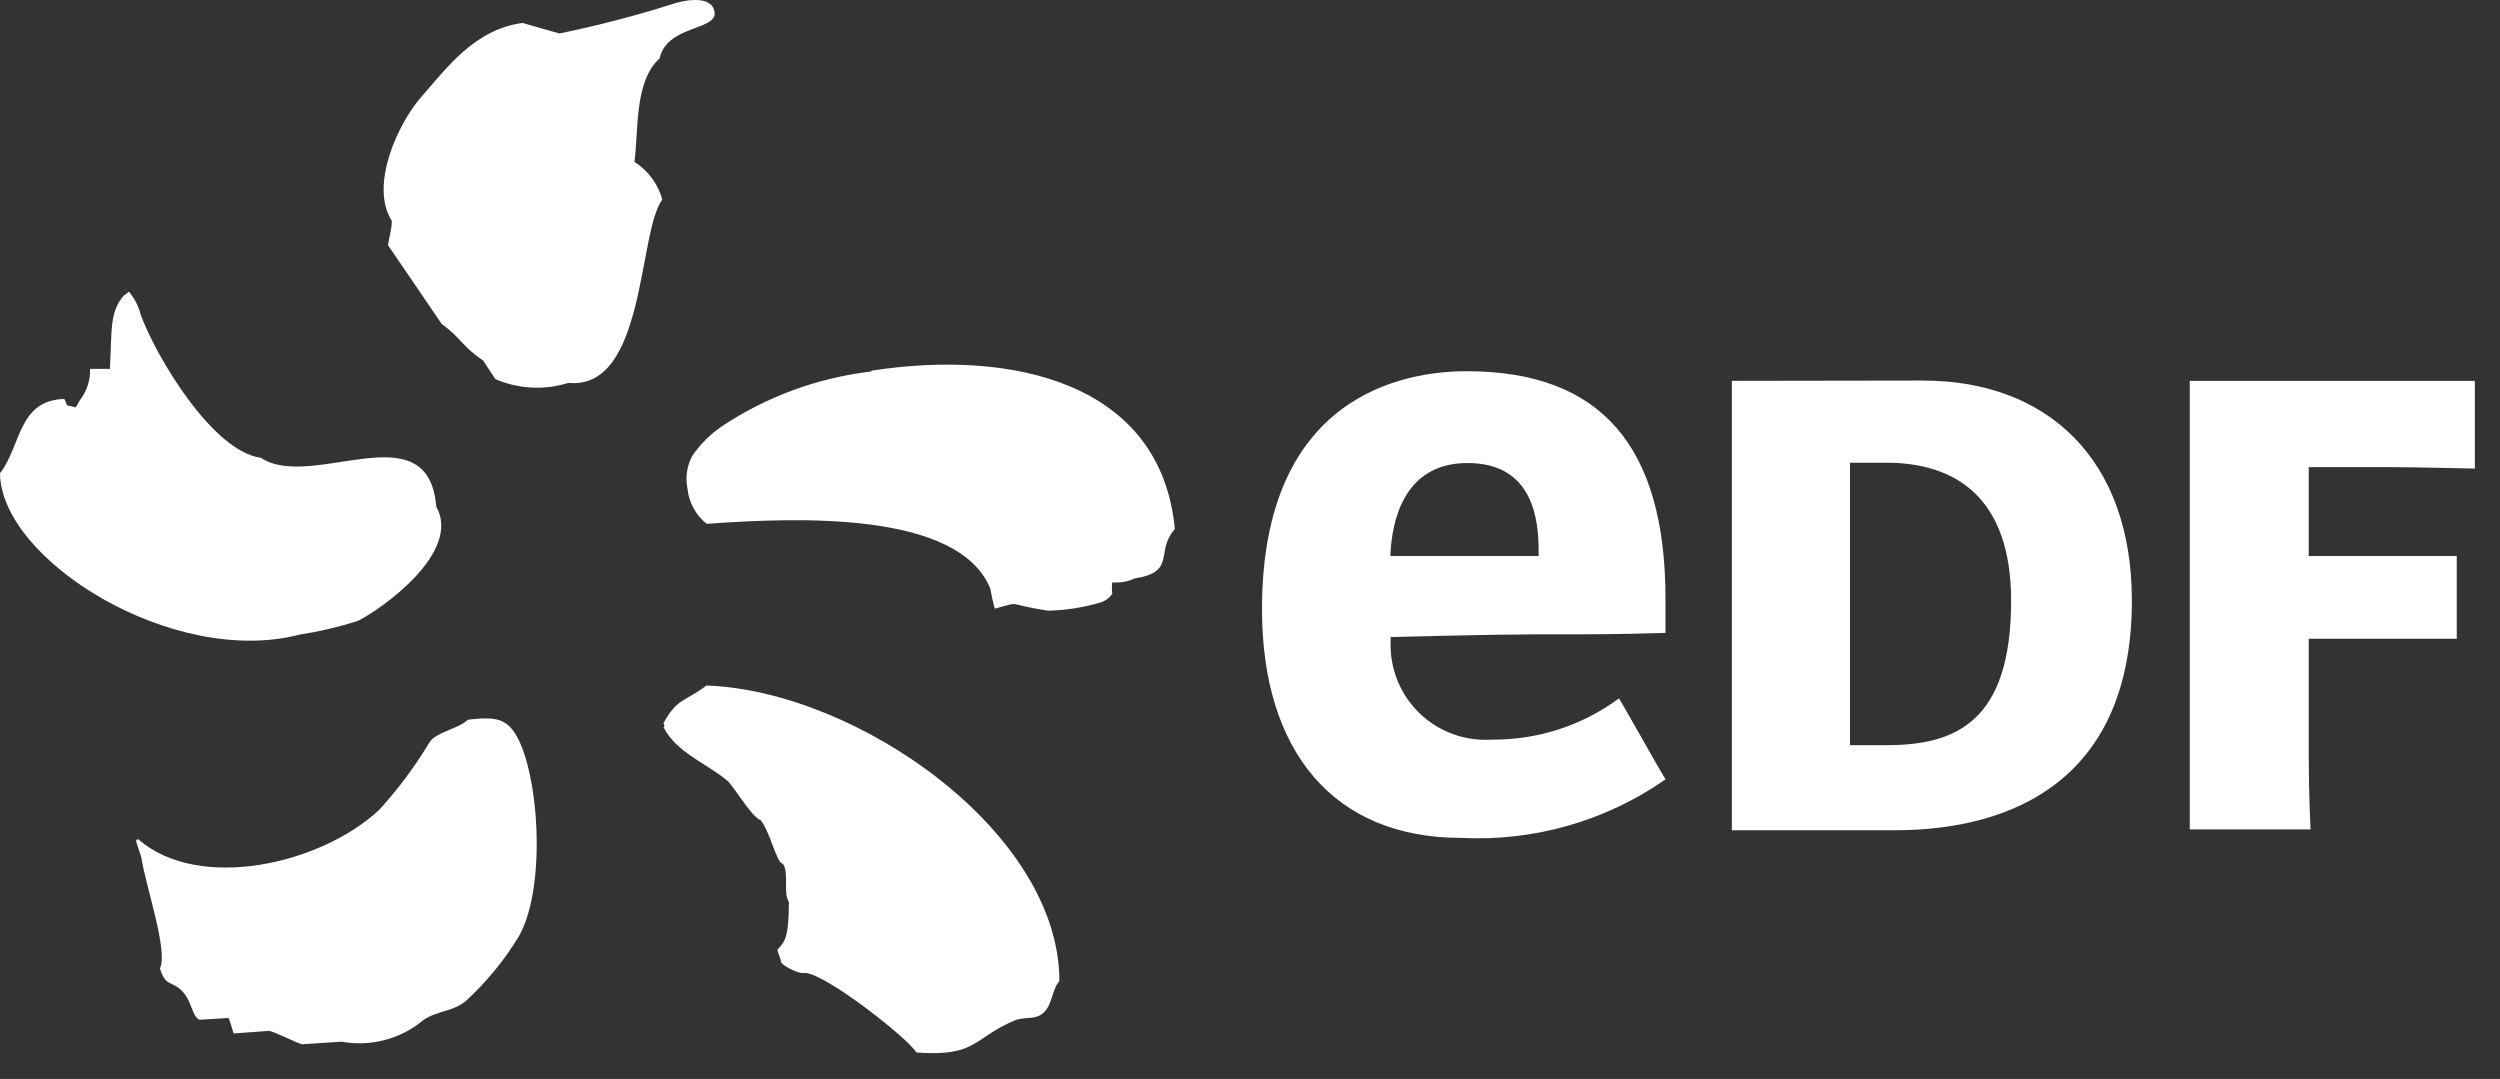 <svg width="95" height="41" viewBox="0 0 95 41" fill="none" xmlns="http://www.w3.org/2000/svg">
<rect x="0" y="0" width="95" height="41" fill="#333333" stroke="none"/>
<path fill-rule="evenodd" clip-rule="evenodd" d="M24.111 6.15C24.267 4.895 24.111 3.072 25.067 2.217C25.356 0.883 27.456 1.195 27.122 0.339C26.922 -0.183 25.933 0.017 25.533 0.161C24.128 0.605 22.7 0.976 21.256 1.272L19.856 0.872C18.044 1.117 17 2.55 16 3.695C15.156 4.65 14.022 7.028 14.889 8.395C14.889 8.706 14.789 9.006 14.744 9.317L16.789 12.317C17.5 12.817 17.589 13.194 18.356 13.694L18.822 14.406C19.701 14.784 20.687 14.836 21.6 14.55C24.544 14.828 24.233 8.839 25.167 7.583C25.005 6.991 24.628 6.481 24.111 6.15ZM11.378 24.117C12.131 24 12.874 23.826 13.6 23.595C14.489 23.15 17.556 20.994 16.578 19.25C16.278 15.572 11.844 18.683 9.911 17.395C8.067 17.15 5.922 13.528 5.356 11.983C5.274 11.658 5.122 11.355 4.911 11.095C4.911 11.039 4.722 11.261 4.722 11.206C4.167 11.861 4.256 12.428 4.178 14.017H3.422C3.438 14.441 3.305 14.858 3.044 15.194L2.878 15.483C2.4 15.328 2.644 15.55 2.444 15.161C0.678 15.206 0.8 16.972 0 17.983C0.033 21.283 6.578 25.361 11.378 24.117ZM33.1 14.117C31.07 14.357 29.124 15.072 27.422 16.206C26.987 16.504 26.61 16.881 26.311 17.317C26.105 17.693 26.038 18.13 26.122 18.55C26.146 18.814 26.224 19.07 26.35 19.303C26.476 19.536 26.648 19.741 26.856 19.906C30.367 19.65 36.444 19.428 37.633 22.372C37.676 22.627 37.732 22.879 37.8 23.128C38.911 22.839 38.111 22.939 39.811 23.206C40.489 23.193 41.162 23.089 41.811 22.895C41.998 22.841 42.159 22.723 42.267 22.561C42.248 22.417 42.248 22.272 42.267 22.128C42.556 22.156 42.848 22.106 43.111 21.983C44.733 21.728 43.878 20.961 44.644 20.106C44.122 14.539 38.478 13.261 33.133 14.083L33.1 14.117ZM26.844 26.05C26.033 26.672 25.733 26.517 25.211 27.483C25.211 27.483 25.289 27.628 25.211 27.628C25.7 28.595 26.811 28.983 27.633 29.661C27.889 29.883 28.578 31.072 28.9 31.161C29.267 31.595 29.511 32.817 29.744 32.817C30 33.15 29.744 33.928 29.978 34.272C29.978 35.706 29.789 35.817 29.544 36.083C29.544 36.183 29.678 36.45 29.678 36.55C29.678 36.65 30.322 37.028 30.578 36.972C31.356 36.972 34.567 39.506 34.822 39.995C37.122 40.161 36.956 39.461 38.544 38.783C38.978 38.606 39.322 38.783 39.656 38.483C39.989 38.183 39.978 37.583 40.256 37.283C40.267 31.617 32.556 26.25 26.844 26.05ZM17.778 27.35C17.456 27.683 16.567 27.817 16.322 28.206C15.77 29.128 15.126 29.991 14.4 30.783C12.178 32.85 7.556 33.895 5.256 31.895C5.1 31.895 5.189 31.994 5.367 32.561C5.533 33.672 6.4 36.15 6.078 36.794C6.289 37.506 6.5 37.25 6.9 37.639C7.3 38.028 7.278 38.606 7.578 38.75L8.689 38.683C8.756 38.872 8.822 39.072 8.878 39.272L10.233 39.172C10.489 39.228 11.256 39.628 11.478 39.683L12.978 39.583C13.525 39.684 14.088 39.662 14.625 39.52C15.163 39.378 15.663 39.119 16.089 38.761C16.633 38.395 17.2 38.45 17.7 38.039C18.488 37.317 19.169 36.486 19.722 35.572C20.833 33.594 20.444 28.906 19.456 27.706C19.078 27.261 18.622 27.25 17.778 27.35Z" fill="white"/>
<path d="M73.067 14.461C77.811 14.461 81.011 17.461 81.011 22.817C81.011 29.561 76.567 31.55 71.989 31.55H65.811V14.472L73.067 14.461ZM71.678 28.317C74.3 28.317 76.422 27.45 76.422 22.828C76.422 18.895 74.3 17.583 71.678 17.583H70.3V28.317H71.678ZM87.733 28.906C87.733 30.15 87.8 31.517 87.8 31.517H83.211V14.472H94.044V17.806C94.044 17.806 91.622 17.75 90.8 17.75H87.733V21.128H93.356V24.272H87.733V28.906ZM56.667 28.106C56.166 28.137 55.664 28.063 55.194 27.889C54.724 27.715 54.295 27.445 53.935 27.095C53.575 26.746 53.292 26.325 53.104 25.86C52.916 25.395 52.828 24.896 52.844 24.395V24.206C52.844 24.206 56.856 24.106 58.211 24.106C60.522 24.106 61.478 24.106 63.289 24.05V22.761C63.289 16.939 60.822 14.106 55.733 14.106C53.389 14.106 47.956 14.983 47.956 23.15C47.956 28.583 50.711 31.839 55.511 31.839C58.279 31.984 61.016 31.202 63.289 29.617C63.111 29.339 61.7 26.817 61.522 26.539C60.117 27.576 58.413 28.126 56.667 28.106ZM52.844 20.928C52.911 19.939 53.267 17.595 55.767 17.595C58.267 17.595 58.467 19.761 58.467 20.928V21.128H52.833L52.844 20.928Z" fill="white"/>
</svg>
